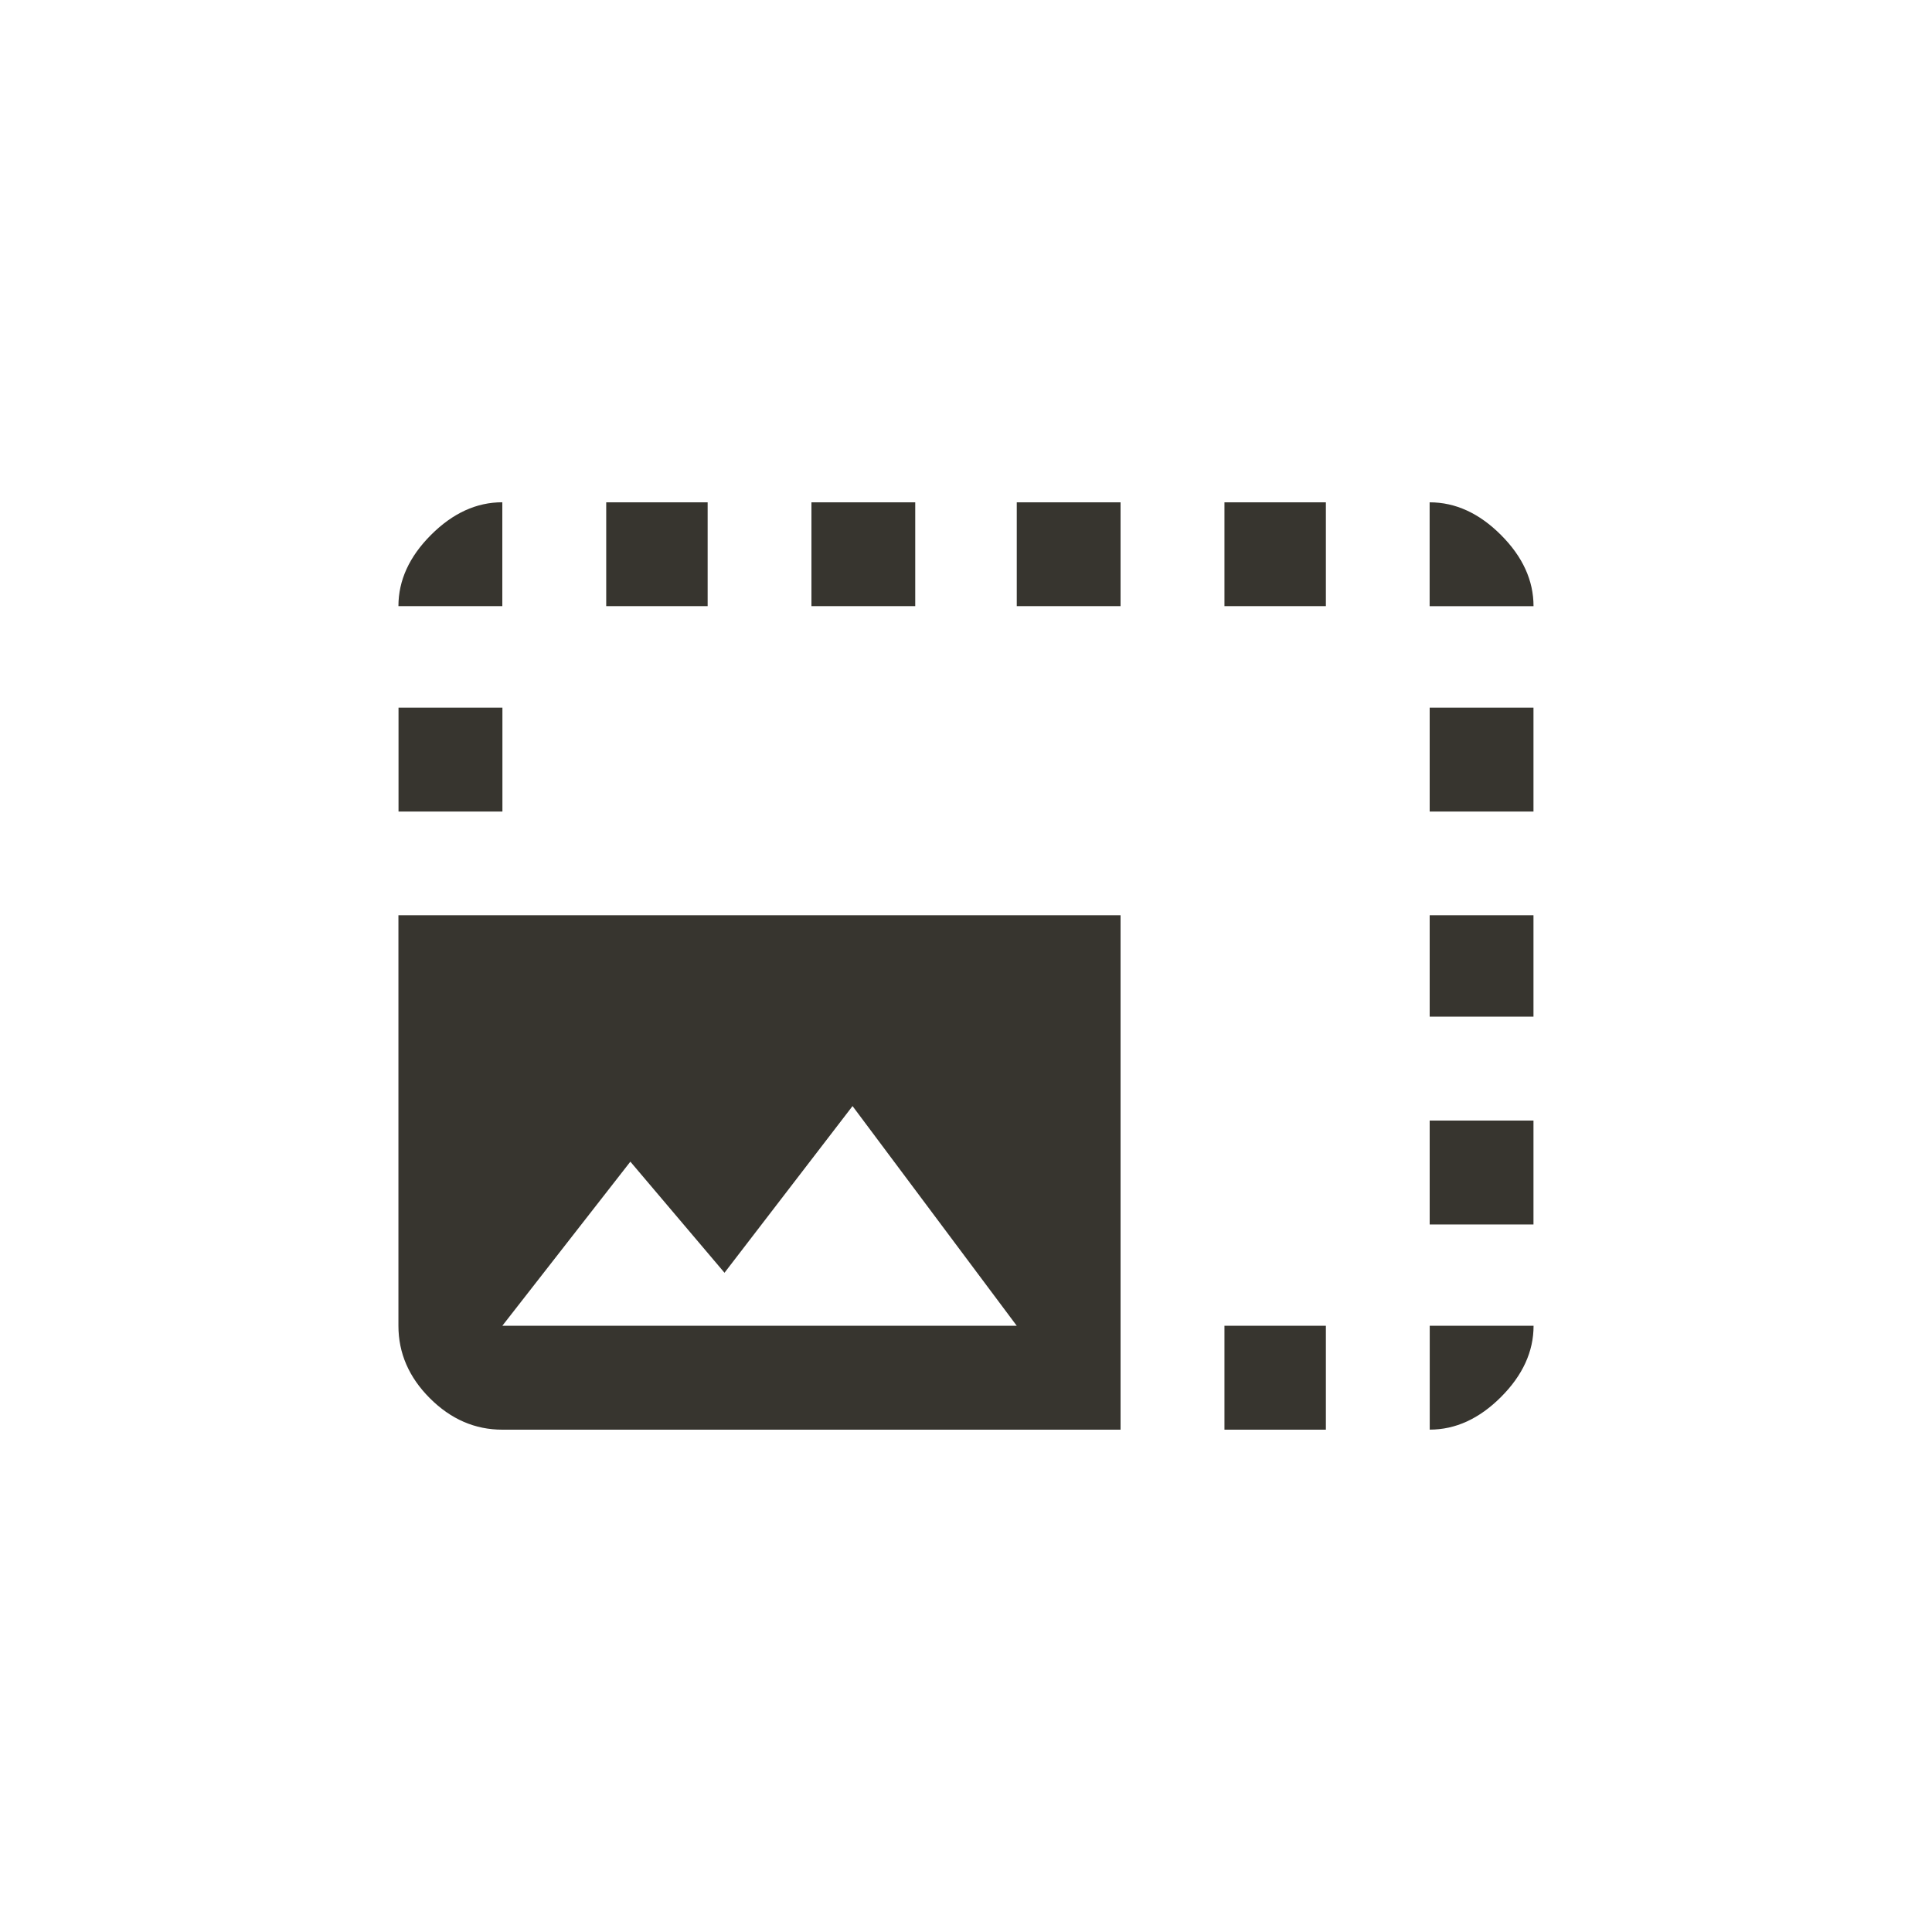 <!-- Generated by IcoMoon.io -->
<svg version="1.1" xmlns="http://www.w3.org/2000/svg" width="40" height="40" viewBox="0 0 40 40">
<title>mt-photo_size_select_large</title>
<path fill="#37352f" d="M10.4 27.449h10.651l-3.4-4.549-2.651 3.451-1.949-2.3zM8.251 18.949h14.949v10.651h-12.8q-0.849 0-1.5-0.651t-0.651-1.5v-8.5zM12.551 10.4h2.1v2.149h-2.1v-2.149zM16.8 10.4h2.149v2.149h-2.149v-2.149zM10.4 10.4v2.149h-2.151q0-0.8 0.675-1.475t1.475-0.675zM25.351 27.449h2.1v2.151h-2.1v-2.151zM25.351 10.4h2.1v2.149h-2.1v-2.149zM8.251 14.651h2.151v2.151h-2.151v-2.151zM29.6 10.4q0.8 0 1.475 0.675t0.675 1.475h-2.151v-2.149zM29.6 14.651h2.149v2.151h-2.149v-2.151zM21.051 10.4h2.149v2.149h-2.149v-2.149zM31.751 27.449q0 0.8-0.675 1.475t-1.475 0.675v-2.151h2.149zM29.6 18.949h2.149v2.1h-2.149v-2.1zM29.6 23.2h2.149v2.151h-2.149v-2.151z"></path>
</svg>
